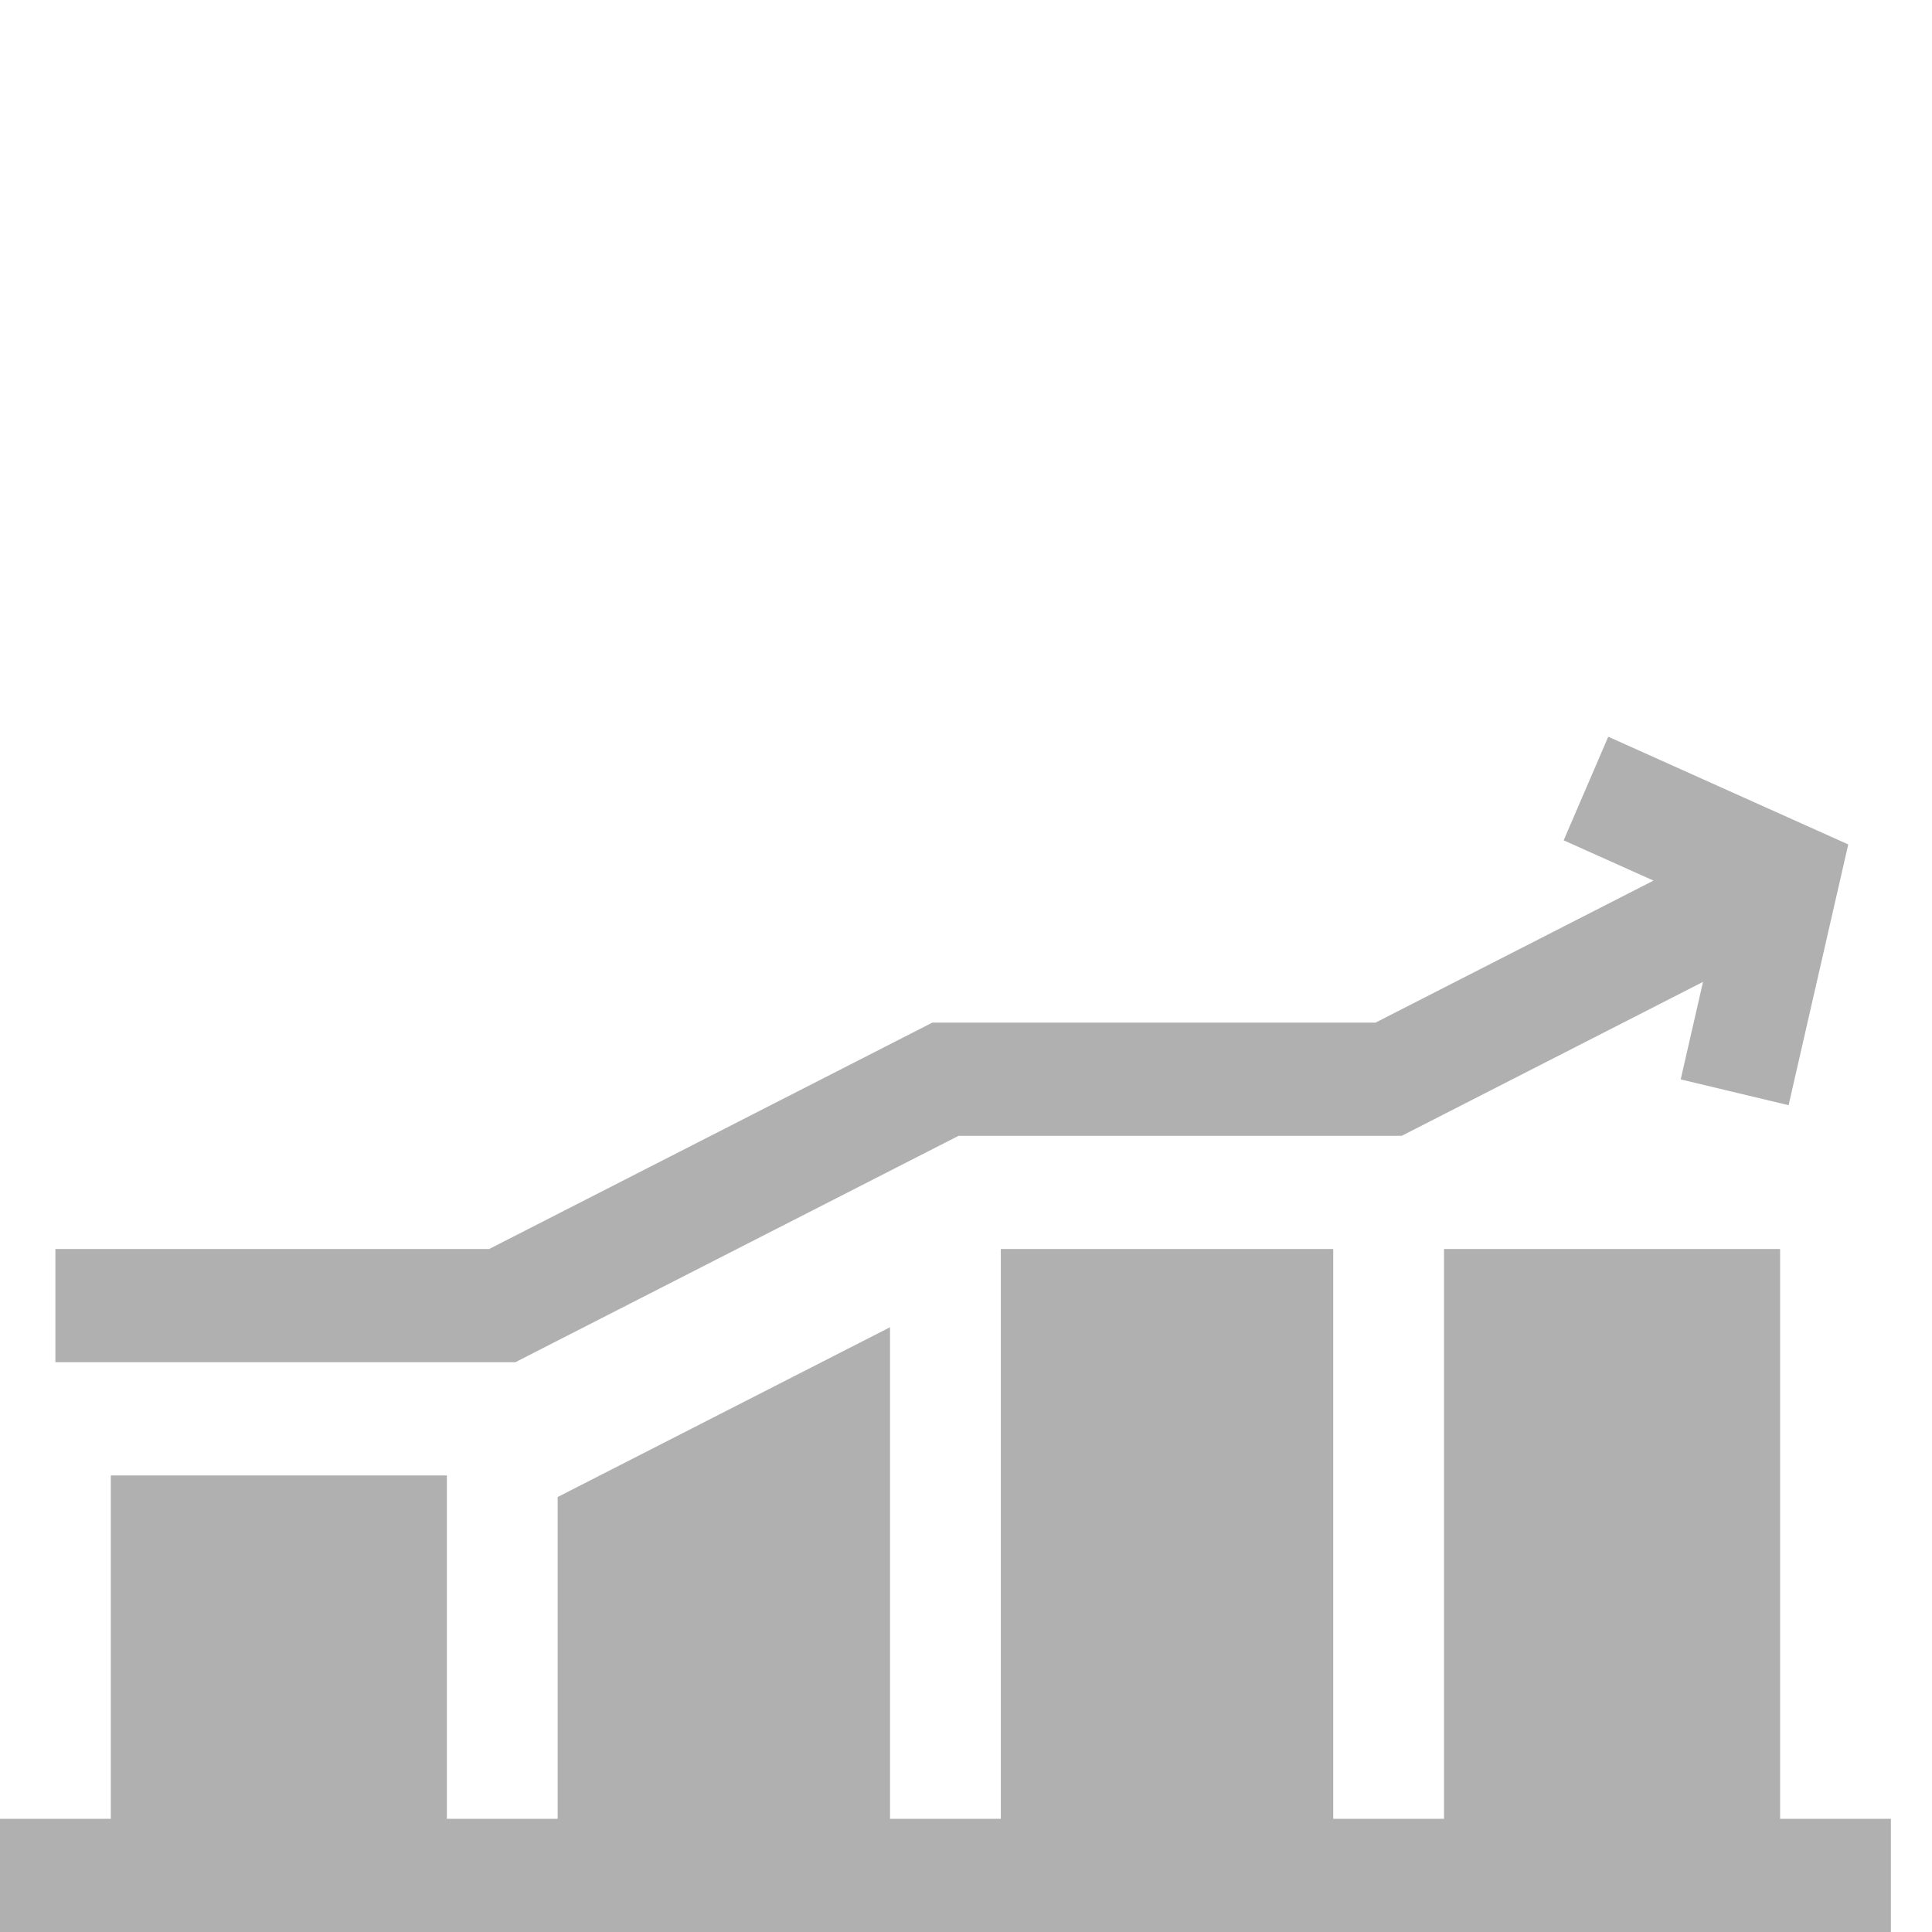 <svg width="40" height="40" viewBox="0 0 40 40" fill="none" xmlns="http://www.w3.org/2000/svg">
<g clip-path="url(#clip0)">
<path d="M37.031 22.882L38.266 17.483L33.297 15.253L32.374 17.398L34.234 18.232L28.479 21.172H19.303L10.128 25.859H1.147V28.203H10.67L19.846 23.516H29.021L35.259 20.329L34.797 22.348L37.031 22.882Z" fill="#B0B0B0"/>
<path d="M36.855 25.859H29.897V37.656H27.603V25.859H20.721V37.656H18.427V27.479L11.546 30.994V37.656H9.252V30.547H2.294V37.656H0V40H39.149V37.656H36.855V25.859Z" fill="#B0B0B0"/>
</g>
<defs>
<clipPath id="clip0">
<rect width="39.149" height="40" fill="white"/>
</clipPath>
</defs>
</svg>

